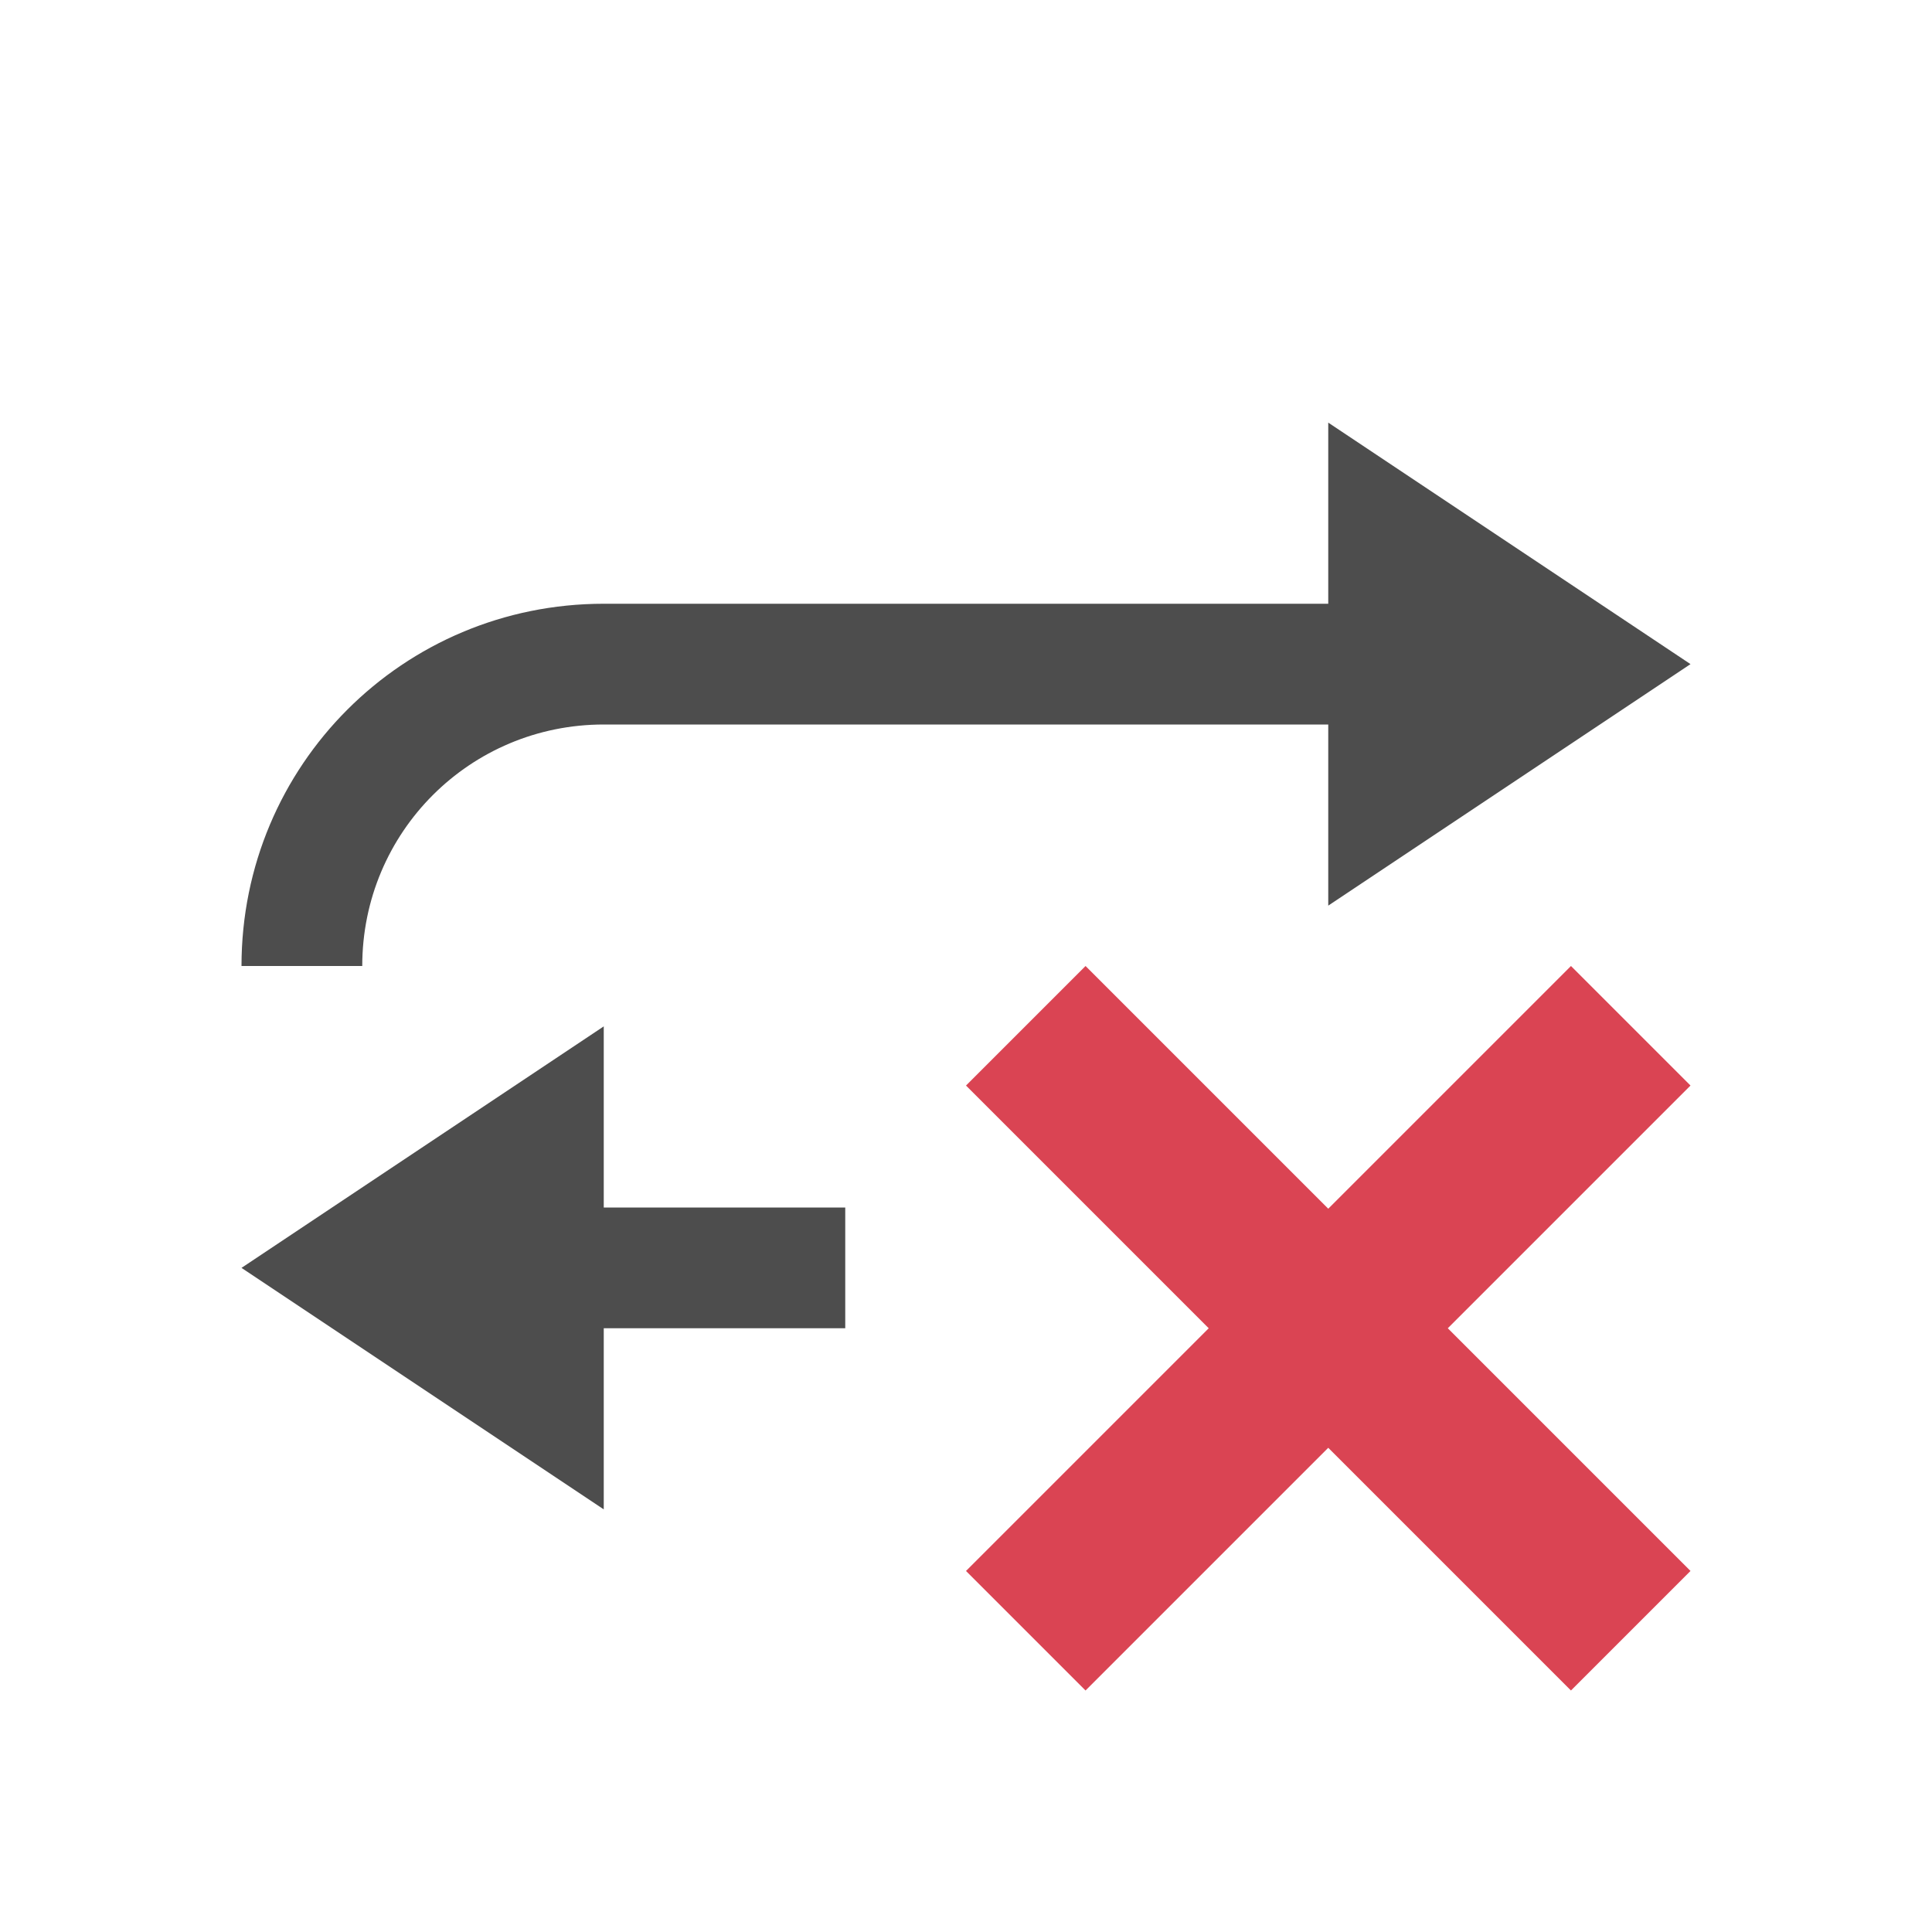 <svg viewBox="0 0 16 16" xmlns="http://www.w3.org/2000/svg"><path d="m11 3.5v1.5h-6c-1.662 0-3 1.338-3 3h1c0-1.108.892-2 2-2h6v1.5l3-2zm-6 5-3 2 3 2v-1.5h2v-1h-2z" fill="#4d4d4d"/><path d="m8.99 8-.99.99 2.01 2.01-2.01 2.01.99.99 2.01-2.01 2.01 2.01.99-.99-2.01-2.01 2.01-2.01-.99-.99-2.01 2.01z" fill="#da4453"/></svg>